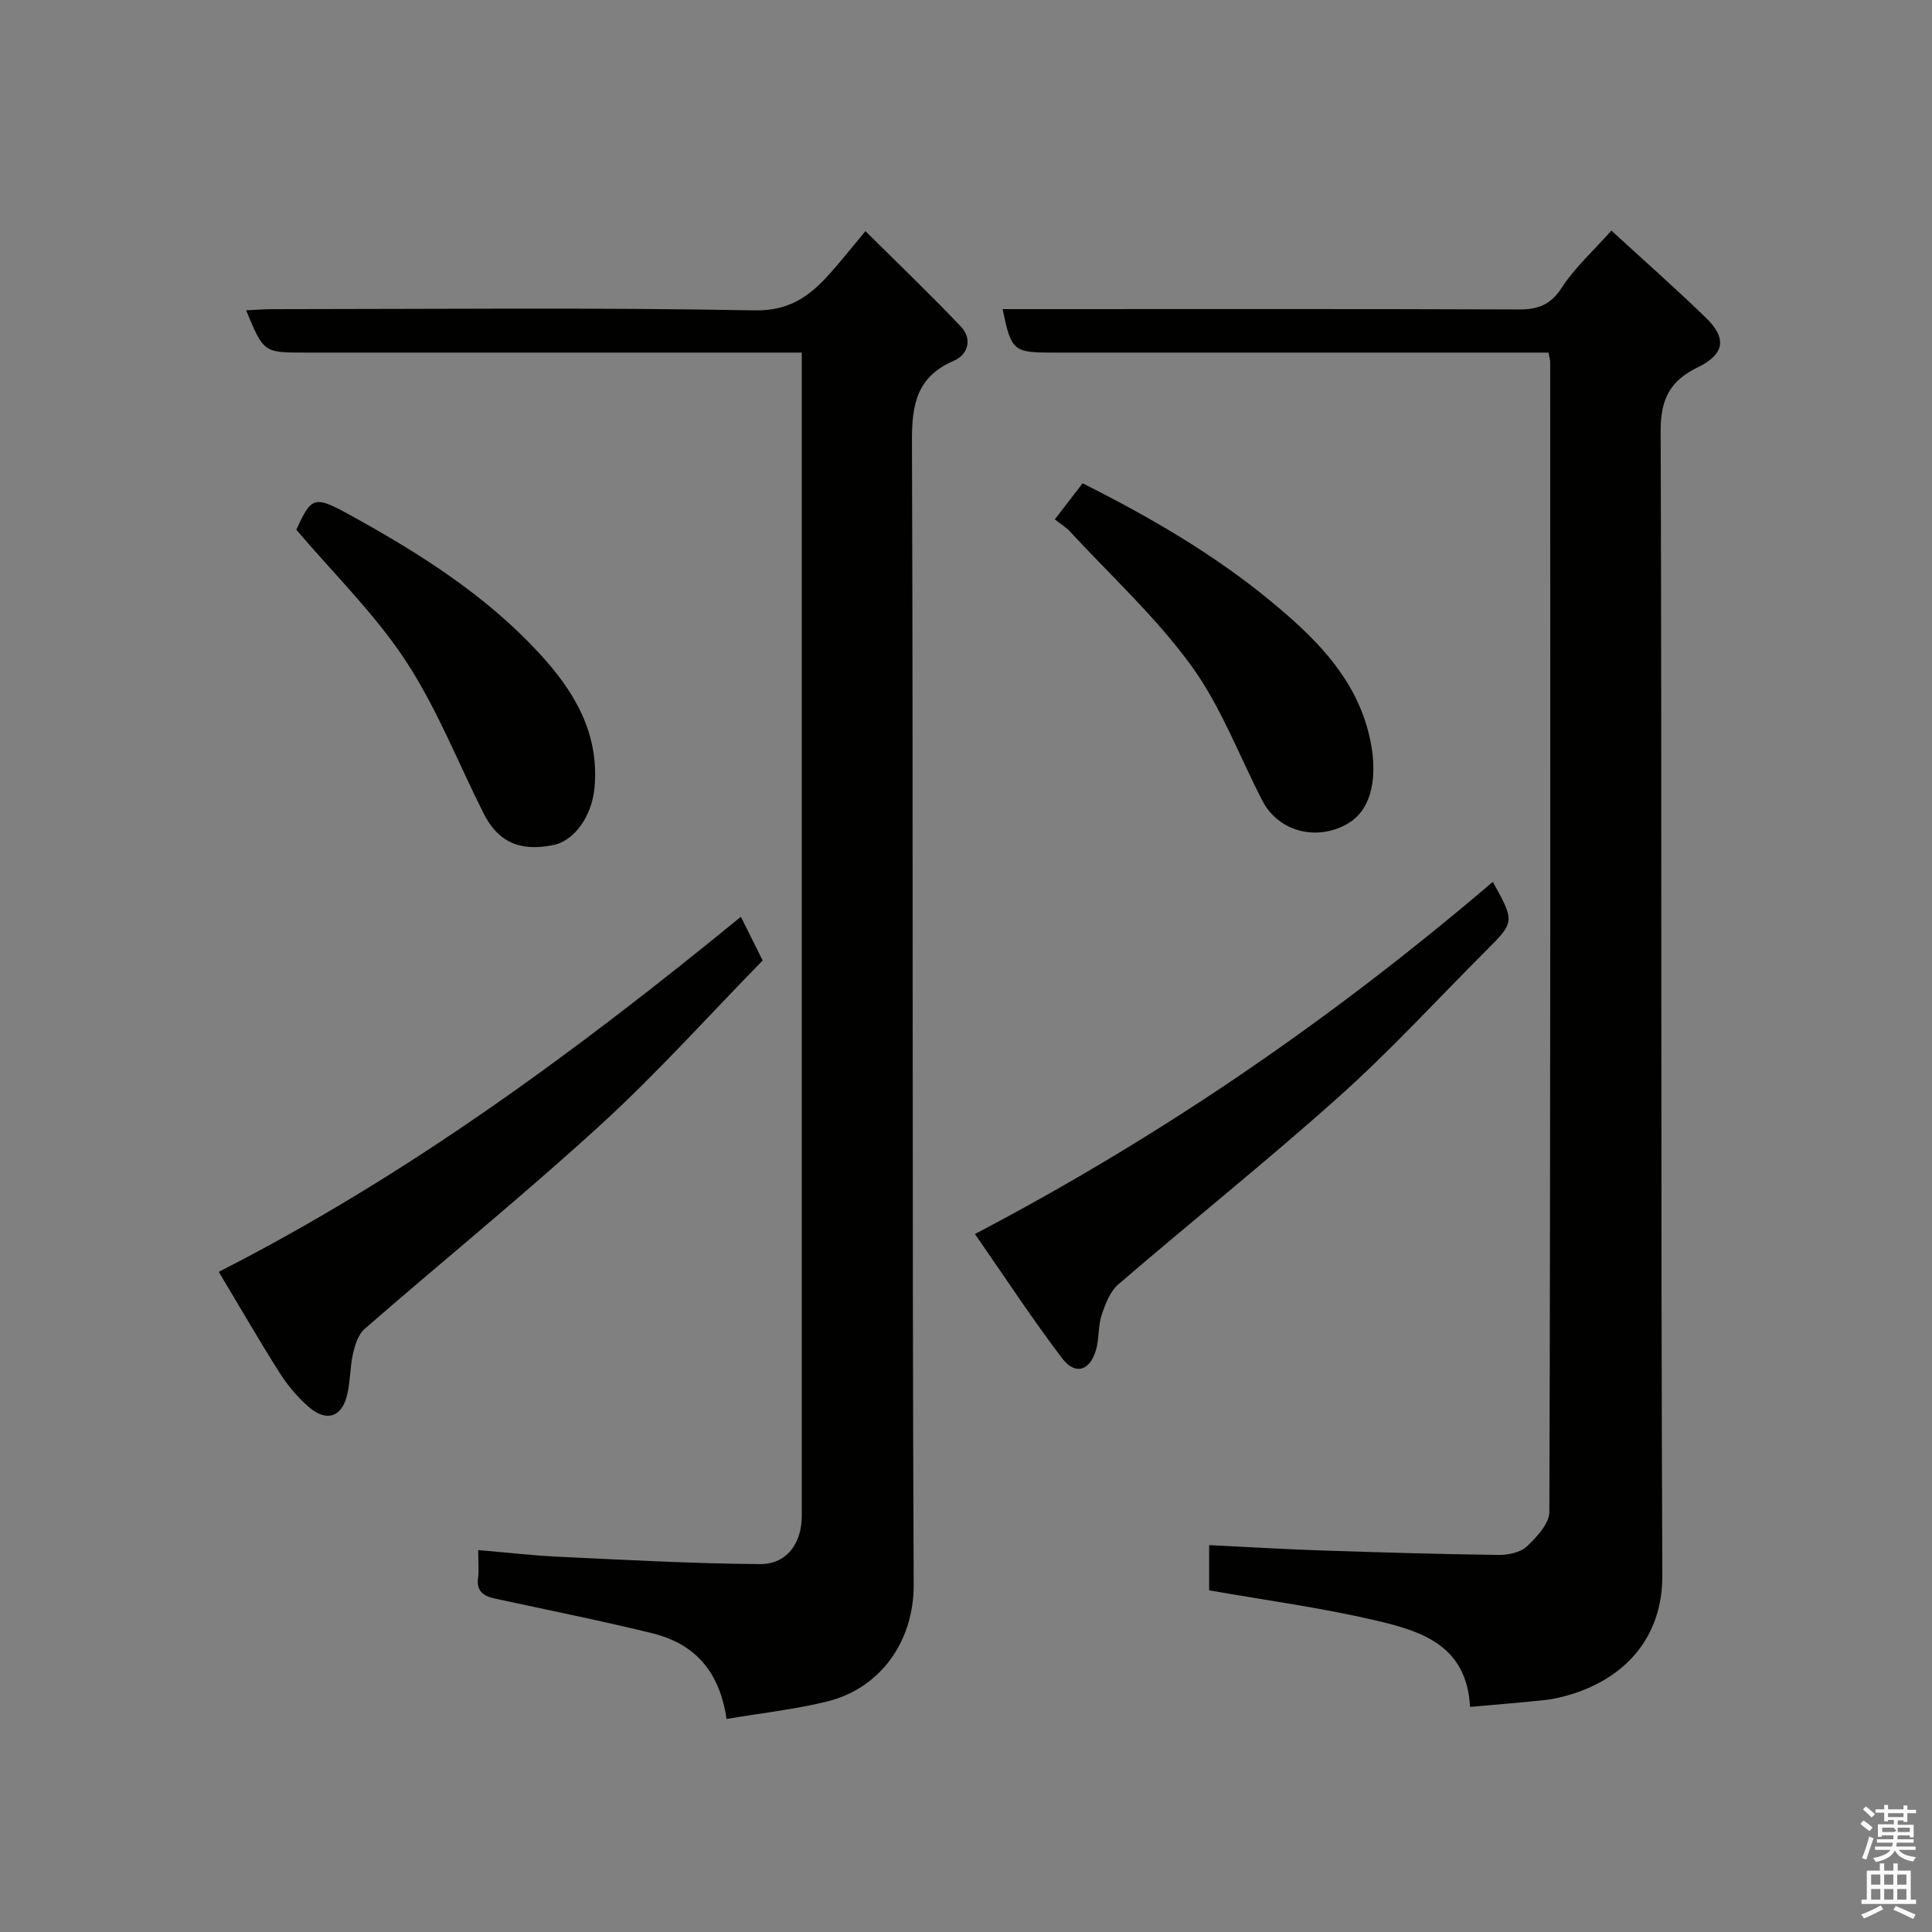 <svg enable-background="new 0 0 400 400" viewBox="0 0 400 400" xmlns="http://www.w3.org/2000/svg"><rect x="0" y="0" width="400" height="400" fill="#808080" stroke="none"/><path d="m385.2 377.6.6-.7c.6.4 1.3.9 1.9 1.5l-.6.7c-.8-.5-1.4-1-1.9-1.5zm.3 7.1c.6-1.4 1.1-2.9 1.5-4.5.3.1.6.3.9.4-.5 1.4-1 2.9-1.5 4.4zm.2-10.1.6-.6c.7.5 1.3 1.1 1.9 1.6l-.7.7c-.6-.6-1.2-1.2-1.8-1.7zm8.4-.8h.8v.9h1.8v.7h-1.8v1.8h-.8v-.3h-1.2v.9h3.3v2.6h-.8v-.4h-2.5c0 .3 0 .6-.1.8h3.4v.7h-3.5c0 .3-.1.6-.1.8h4v.7h-3.5c.7.9 1.9 1.3 3.6 1.5-.2.2-.4.5-.6.9-1.9-.3-3.2-1.1-3.8-2.3-.5 1.1-1.8 2-3.9 2.4-.2-.3-.4-.5-.6-.8 1.9-.4 3.1-.9 3.6-1.7h-3.2v-.7h3.5c.1-.2.1-.5.2-.8h-3.3v-.7h3.4c0-.2 0-.5 0-.8h-2.4v.3h-.8v-2.6h3.3v-.9h-1.2v.3h-.8v-1.8h-1.8v-.7h1.8v-.9h.8v.9h3.2zm-4.4 5.5h2.4c1-.3 0-.6 0-.9h-2.4zm1.2-3.1h3.2v-.8h-3.2zm4.4 2.2h-2.4v.9h2.5v-.9z" fill="#fafafb"/><path d="m389.2 385.8h.9v1.5h1.9v-1.5h.9v1.5h2.7v6h1.1v.9h-11.3v-.9h1.1v-6h2.7zm.2 8.7.5.8c-1.2.6-2.5 1.3-4 1.9-.2-.3-.3-.6-.6-.8 1.6-.6 3-1.3 4.1-1.9zm-2-4.3h1.9v-2.1h-1.9zm0 3.1h1.9v-2.2h-1.9zm2.7-3.1h1.9v-2.1h-1.9zm0 3.1h1.9v-2.2h-1.9zm2.4 1.3c1.4.6 2.7 1.2 4.1 1.8l-.5.9c-1.5-.7-2.8-1.4-4.1-1.9zm2.2-6.5h-1.9v2.1h1.9zm-1.9 5.2h1.9v-2.2h-1.9z" fill="#fafafb"/><g fill="#010100"><path d="m320.6 73c-17.96 0-35.61 0-53.26 0-16.5 0-32.99 0-49.49 0-8.06 0-8.48-.35-10.27-9h5.88c33.66 0 67.32-.06 100.98.07 4.02.02 6.62-.97 8.94-4.56 2.66-4.1 6.43-7.49 10.24-11.77 6.61 6.07 13.23 11.9 19.55 18.03 4.42 4.28 3.91 7.56-1.7 10.3-5.68 2.76-7.67 6.55-7.65 13.11.27 78.98-.01 157.97.35 236.95.06 13.06-7.89 21.17-18.49 24.54-1.86.59-3.79 1.08-5.72 1.29-5.05.56-10.13.94-15.6 1.43-.7-12.96-10.39-15.77-19.82-17.96-11.12-2.59-22.49-4.11-34.2-6.17 0-2.48 0-5.54 0-9.36 7.68.37 15.36.84 23.06 1.1 12.26.41 24.53.77 36.8.93 2 .03 4.56-.48 5.91-1.75 2.06-1.94 4.67-4.75 4.67-7.2.24-79.32.19-158.63.17-237.95.02-.49-.15-.96-.35-2.03z"/><path d="m150.42 355.89c-1.5-10.29-6.95-15.68-15.48-17.77-10.75-2.63-21.61-4.8-32.43-7.14-2.36-.51-3.9-1.47-3.54-4.29.21-1.63.04-3.31.04-5.76 5.73.48 11.2 1.12 16.68 1.38 13.88.65 27.78 1.42 41.67 1.52 5.53.04 8.64-4.29 8.64-10.02 0-78.82 0-157.65 0-236.49 0-1.29 0-2.57 0-4.32-2.28 0-4.07 0-5.86 0-32.33 0-64.66 0-97 0-8.55 0-8.55 0-12.18-8.75 1.88-.09 3.59-.23 5.3-.24 33.33-.01 66.67-.37 99.99.25 7.96.15 12.17-3.66 16.52-8.71 1.92-2.22 3.76-4.51 6.41-7.7 6.88 6.84 13.49 13.15 19.77 19.77 2.4 2.53 1.49 5.8-1.43 7.05-7.55 3.25-8.73 8.8-8.71 16.44.28 79 0 158 .36 236.99.05 11.69-6.88 21.52-18.07 24.21-6.61 1.61-13.45 2.37-20.68 3.58z"/><path d="m153.39 189.81c1.72 3.46 3.02 6.07 4.51 9.05-11.11 11.35-21.77 23.26-33.52 34-15.89 14.53-32.64 28.13-48.89 42.27-1.32 1.15-2 3.33-2.41 5.16-.68 3.01-.52 6.24-1.39 9.17-1.19 3.99-4.23 4.81-7.57 2-2.36-1.99-4.45-4.46-6.12-7.07-4.28-6.72-8.25-13.63-12.71-21.07 39.39-20.06 74.28-45.86 108.1-73.51z"/><path d="m309.07 182.58c4.57 8.27 4.57 8.27-1.49 14.34-10.05 10.05-19.69 20.58-30.27 30.05-14.92 13.36-30.59 25.87-45.77 38.94-1.72 1.48-2.71 4.09-3.46 6.37s-.49 4.88-1.16 7.2c-1.25 4.33-4.29 5.32-6.99 1.77-6.19-8.13-11.79-16.71-18.08-25.76 39.13-20.52 74.24-44.77 107.22-72.91z"/><path d="m218.39 107.53c2.22-2.88 3.9-5.07 5.75-7.47 13.95 7.01 27.12 14.63 39.03 24.47 8.64 7.13 16.51 14.79 19.78 25.73 2.4 8.04 2.05 16.72-3.83 20.21-6.32 3.75-14.38 1.84-17.77-4.71-4.84-9.39-8.6-19.55-14.75-27.99-7.29-10.02-16.61-18.57-25.08-27.73-.79-.85-1.82-1.47-3.13-2.51z"/><path d="m61.35 109.68c3.24-7.08 3.7-7.17 11.85-2.65 13.94 7.72 27.34 16.24 38.26 28.02 7.28 7.84 12.69 16.6 11.62 28.11-.52 5.57-3.98 10.91-8.61 11.82-6.94 1.37-11.38-.67-14.39-6.66-5.31-10.58-9.67-21.77-16.14-31.59-6.37-9.67-14.86-17.96-22.59-27.05z"/></g></svg>